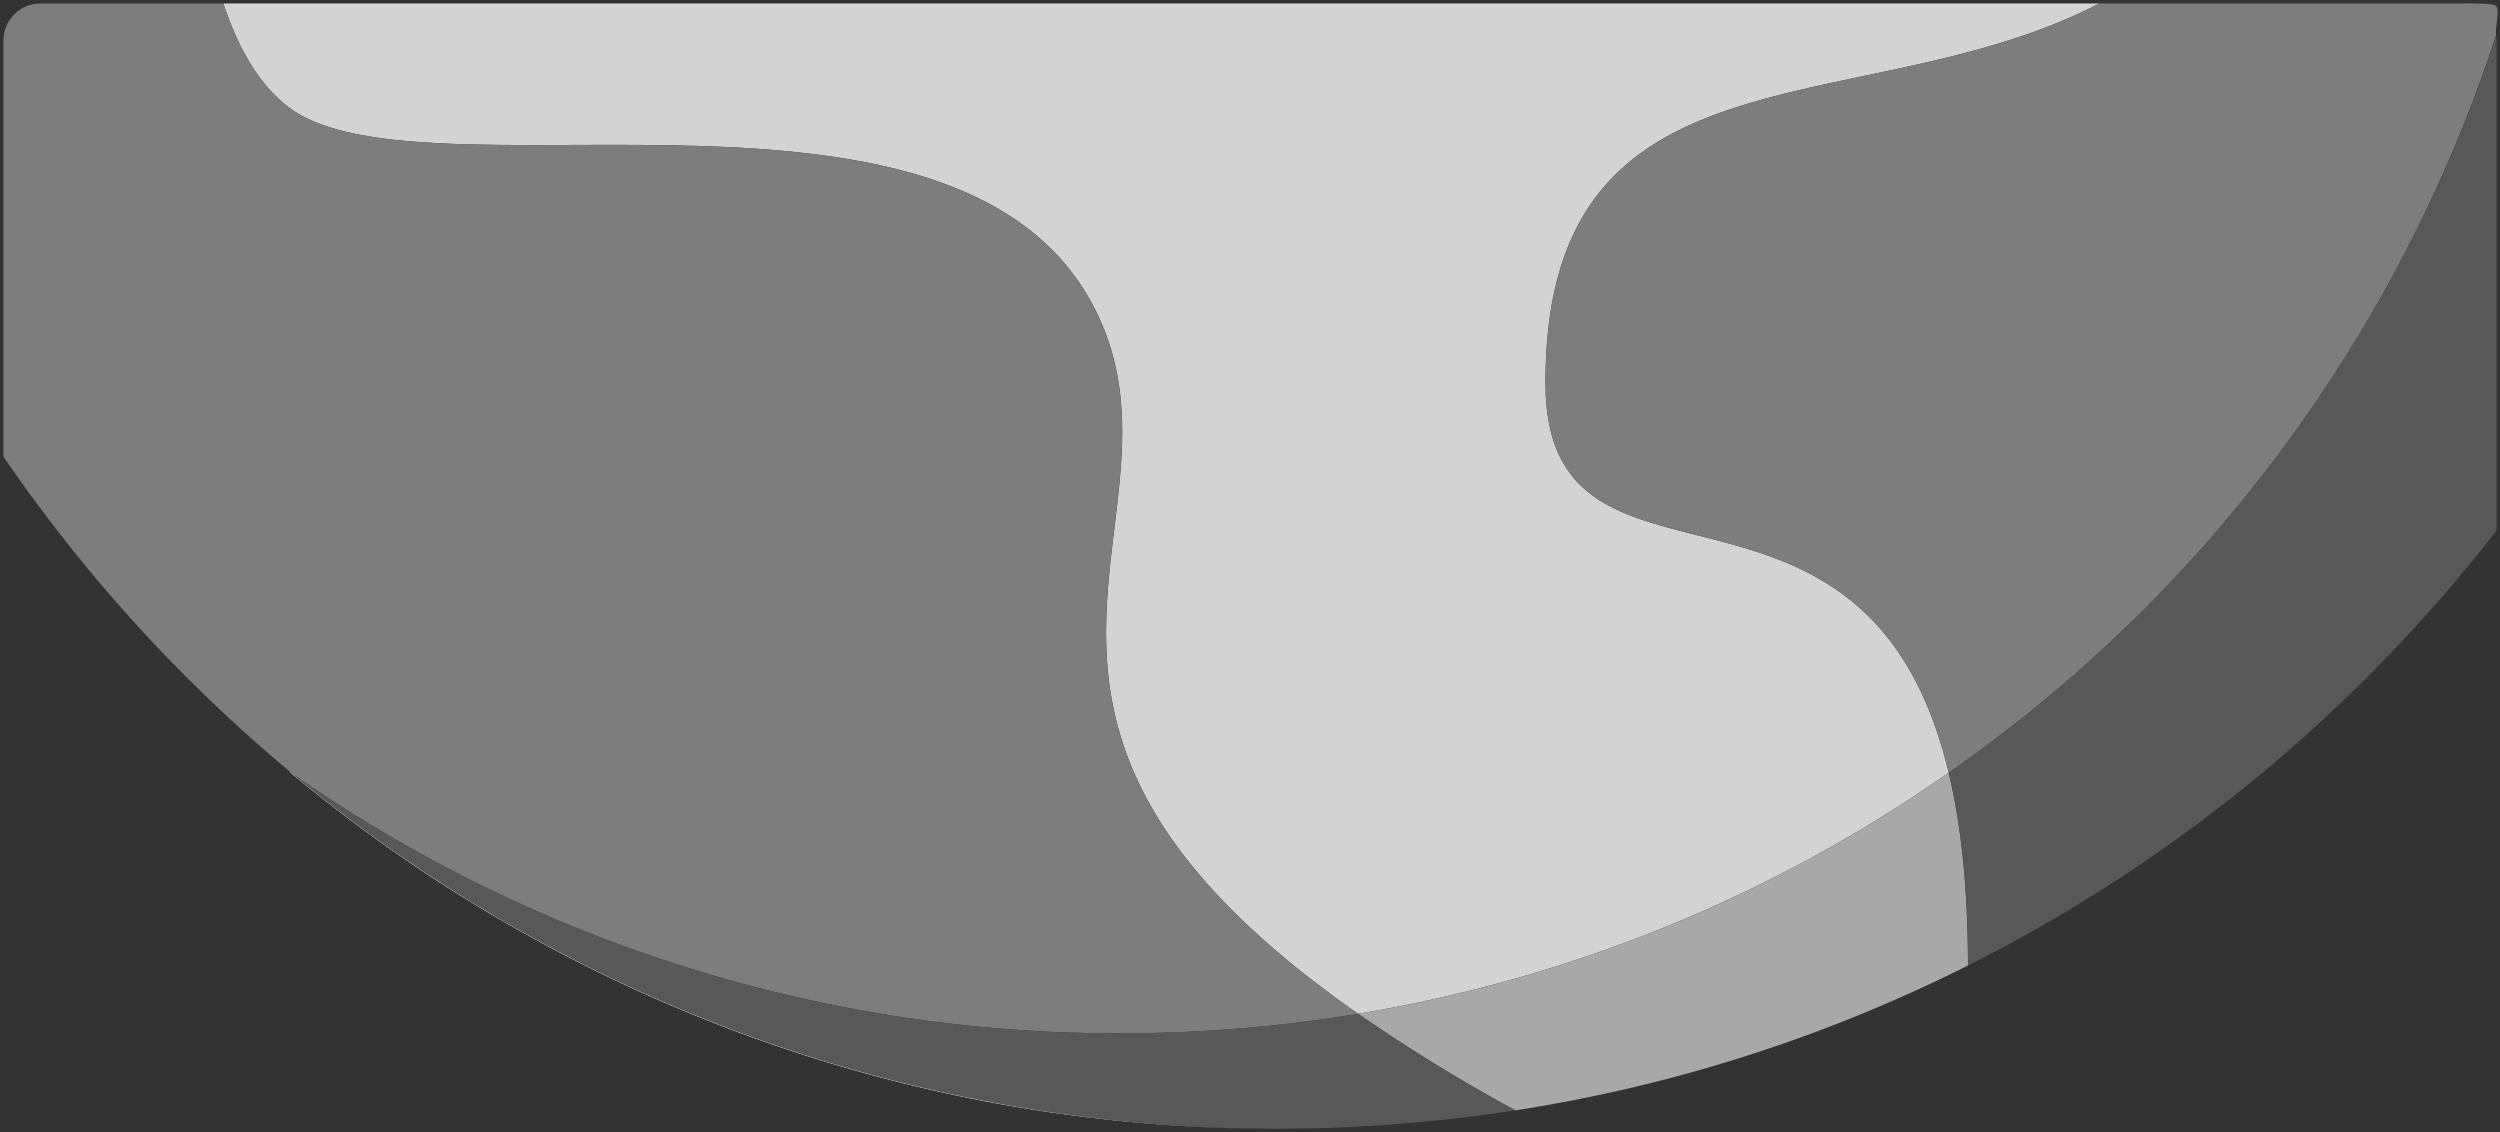 <svg xmlns="http://www.w3.org/2000/svg" width="361.735" height="163.817" viewBox="0 0 361.735 163.817">
    <rect x="0" y="0" width="361.735" height="163.817" fill="#333333" stroke="none"/>
    <defs>
        <style>
            .cls-2{fill:#fff}.cls-6{stroke:transparent;stroke-miterlimit:10;fill:#585858}
        </style>
    </defs>
    <g id="그룹_411" data-name="그룹 411" transform="translate(.5 .5)">
        <path id="패스_947" fill="#d3d3d3" d="M191.308 54.866c0 35.513 46.379 6.417 58.342 56.443a208.326 208.326 0 0 1-85.45 34.877c-62.19-43.408-22.255-71.807-38.31-102.409C105.855 5.6 28.26 29.713 9.306 14.9 4.975 11.516 2.128 6.336 0 0h271.453c-34.308 17.8-80.145 4.316-80.145 54.866z" data-name="패스 947" transform="translate(31.811)"/>
        <path id="패스_948" d="M65.487 0A221.485 221.485 0 0 1 0 20.961 221.489 221.489 0 0 0 65.487 0z" class="cls-2" data-name="패스 948" transform="translate(218.762 139.203)"/>
        <path id="패스_949" fill="#a8a8a8" d="M85.455.012c1.772 7.405 2.788 16.545 2.788 27.881a221.49 221.49 0 0 1-65.489 20.962A248.522 248.522 0 0 1 .021 34.891L0 34.877A208.327 208.327 0 0 0 85.453 0z" data-name="패스 949" transform="translate(196.008 111.309)"/>
        <path id="패스_950" d="M0 .022Q1.2.019 2.4 0C1.6.011.8.021 0 .022z" class="cls-2" data-name="패스 950" transform="translate(184.948 162.794)"/>
        <path id="합치기_6" fill="#7d7d7d" stroke="rgba(0,0,0,0)" stroke-miterlimit="10" d="M5.365 0a5.328 5.328 0 0 0-2.941.881l13.622 36.946 143.8 111.184c.435 0 .87.011 1.307.011h.383q2.55 0 5.083-.064c.358-.009.716-.023 1.073-.033q1.994-.058 3.976-.152.66-.03 1.322-.067 1.919-.1 3.829-.242c.411-.031.821-.057 1.231-.089q2.322-.18 4.628-.411c.106-.011.212-.017.315-.029q2.456-.249 4.892-.559c.471-.059.942-.126 1.411-.189q1.71-.225 3.41-.477c.584-.086 1.166-.18 1.75-.271.518-.081 1.031-.17 1.546-.255-62.191-43.408-22.255-71.807-38.31-102.409-12.329-23.493-46.458-23.4-75.3-23.3-18.027.06-33.989.12-41.278-5.577C36.786 11.516 33.938 6.336 31.811 0zM0 5.366v60.206a224.209 224.209 0 0 0 41.795 45.868 208.524 208.524 0 0 0 118.056 37.572L16.046 37.827 2.424.881A5.357 5.357 0 0 0 0 5.366z" data-name="합치기 6"/>
        <path id="패스_952" d="M0 .134Q1.4.076 2.8 0 1.4.077 0 .134z" class="cls-2" data-name="패스 952" transform="translate(193.752 162.484)"/>
        <path id="패스_953" d="M0 .075Q1.324.045 2.647 0 1.324.045 0 .075z" class="cls-2" data-name="패스 953" transform="translate(189.346 162.685)"/>
        <path id="패스_954" d="M0 0c.551.007 1.1.012 1.654.016C1.1.011.552.009 0 0z" class="cls-2" data-name="패스 954" transform="translate(180.702 162.791)"/>
        <path id="패스_955" d="M0 .3C.95.206 1.9.109 2.849 0 1.9.109.95.206 0 .3z" class="cls-2" data-name="패스 955" transform="translate(207.099 161.353)"/>
        <path id="패스_956" d="M0 .325C.862.219 1.724.116 2.584 0 1.724.117.862.219 0 .325z" class="cls-2" data-name="패스 956" transform="translate(211.776 160.802)"/>
        <path id="패스_957" d="M0 .194C.96.135 1.92.072 2.879 0 1.92.072.96.135 0 .194z" class="cls-2" data-name="패스 957" transform="translate(198.168 162.194)"/>
        <path id="패스_958" d="M0 .252C.968.173 1.936.092 2.9 0 1.936.092.968.173 0 .252z" class="cls-2" data-name="패스 958" transform="translate(202.608 161.817)"/>
        <path id="패스_960" d="M4.891 0Q2.448.306 0 .559 2.454.309 4.891 0z" class="cls-2" data-name="패스 960" transform="translate(182.999 147.38)"/>
        <path id="패스_961" d="M3.829 0Q1.915.137 0 .243 1.919.139 3.829 0z" class="cls-2" data-name="패스 961" transform="translate(172.995 148.467)"/>
        <path id="패스_962" d="M1.564.013C1.043.1.522.173 0 .256.517.174 1.03.085 1.545 0l.019.013z" class="cls-2" data-name="패스 962" transform="translate(194.463 146.186)"/>
        <path id="패스_963" d="M3.975 0Q1.989.1 0 .151 1.992.094 3.975 0z" class="cls-2" data-name="패스 963" transform="translate(167.698 148.777)"/>
        <path id="패스_964" d="M3.409 0Q1.707.254 0 .476 1.709.251 3.409 0z" class="cls-2" data-name="패스 964" transform="translate(189.303 146.714)"/>
        <path id="패스_965" d="M.384.065H0h.384C2.083.064 3.777.04 5.466 0 3.773.04 2.079.066.385.065z" class="cls-2" data-name="패스 965" transform="translate(161.157 148.961)"/>
        <path id="패스_966" d="M4.629 0Q2.317.233 0 .411 2.322.23 4.629 0z" class="cls-2" data-name="패스 966" transform="translate(178.055 147.968)"/>
        <path id="패스_967" d="M0 1.383C.9.929 1.8.466 2.7 0 1.8.466.9.929 0 1.383z" class="cls-2" data-name="패스 967" transform="translate(284.252 137.821)"/>
        <path id="패스_968" d="M0 61.206A224.175 224.175 0 0 0 73.089 0 224.173 224.173 0 0 1 0 61.206z" class="cls-2" data-name="패스 968" transform="translate(287.646 76.257)"/>
        <path id="패스_969" fill="#7d7d7d" d="M124.039 36.691q-1.079 2.062-2.2 4.1-.425.769-.858 1.534-.849 1.509-1.727 3c-.421.717-.841 1.436-1.271 2.148s-.858 1.4-1.291 2.106c-.578.934-1.153 1.871-1.746 2.8-.125.2-.257.391-.384.589a210.574 210.574 0 0 1-50.53 54.232c-.106.079-.209.162-.315.241-.688.514-1.387 1.012-2.081 1.518-.908.66-1.815 1.32-2.736 1.966-.185.13-.372.258-.557.387C46.379 61.282 0 90.379 0 54.866 0 4.316 45.837 17.8 80.145 0h52.106c1.512 0 5.045-.092 5.3.4.555.561-.166 3.048 0 4.19a209.268 209.268 0 0 1-13.2 31.5c-.099.2-.207.4-.312.601z" data-name="패스 969" transform="translate(223.119)"/>
        <path id="패스_970" d="M0 54.233A210.575 210.575 0 0 0 50.527 0 209.062 209.062 0 0 1 0 54.233z" class="cls-2" data-name="패스 970" transform="translate(287.15 52.964)"/>
        <path id="패스_971" d="M2.081 0C1.393.513.694 1.013 0 1.518.693 1.012 1.393.514 2.081 0z" class="cls-2" data-name="패스 971" transform="translate(284.754 107.437)"/>
        <path id="패스_972" d="M0 .387C.185.258.372.13.557 0 .371.131.19.268 0 .4z" class="cls-2" data-name="패스 972" transform="translate(281.461 110.922)"/>
        <path id="패스_973" d="M0 .225C.61.155 1.219.075 1.828 0 1.219.075.61.155 0 .225z" class="cls-2" data-name="패스 973" transform="translate(209.948 161.128)"/>
        <path id="패스_974" d="M0 .125C.52.087 1.04.042 1.56 0 1.04.042.52.087 0 .125z" class="cls-2" data-name="패스 974" transform="translate(201.048 162.069)"/>
        <path id="패스_975" d="M0 .068Q.879.038 1.758 0 .879.037 0 .068z" class="cls-2" data-name="패스 975" transform="translate(191.994 162.618)"/>
        <path id="패스_976" d="M0 .1L1.621 0 0 .1z" class="cls-2" data-name="패스 976" transform="translate(196.548 162.388)"/>
        <path id="패스_977" d="M0 .162C.53.111 1.059.055 1.589 0 1.059.055.53.111 0 .162z" class="cls-2" data-name="패스 977" transform="translate(205.51 161.655)"/>
        <path id="패스_978" d="M0 .034Q1 .021 1.994 0 1 .022 0 .034z" class="cls-2" data-name="패스 978" transform="translate(187.352 162.76)"/>
        <path id="패스_979" d="M4.4 0Q2.2.341 0 .638 2.2.341 4.4 0z" class="cls-2" data-name="패스 979" transform="translate(214.36 160.164)"/>
        <path id="패스_980" d="M1.842.017C1.227.018.614 0 0 0c.864.007 1.729.012 2.593.01-.25.001-.501.007-.751.007z" class="cls-2" data-name="패스 980" transform="translate(182.355 162.807)"/>
        <path id="패스_981" d="M139.449 51.725A222.313 222.313 0 0 1 0 0c.179.126.362.248.541.373A222.394 222.394 0 0 0 102.328 48a223.47 223.47 0 0 0 37.121 3.725z" class="cls-2" data-name="패스 981" transform="translate(41.253 111.066)"/>
        <path id="패스_984" d="M22.734 13.964A248.454 248.454 0 0 1 0 0a248.52 248.52 0 0 0 22.735 13.965z" class="cls-2" data-name="패스 984" transform="translate(196.027 146.2)"/>
        <path id="합치기_5" d="M101.787 47.627a223.621 223.621 0 0 0 37.12 3.724q.826.01 1.654.015c.864.008 1.728.013 2.593.011.8 0 1.6-.011 2.4-.023.665-.008 1.329-.019 2-.033q1.323-.03 2.647-.076c.587-.02 1.171-.043 1.759-.068q1.4-.058 2.8-.133c.54-.029 1.079-.064 1.62-.1.96-.06 1.921-.122 2.88-.194.52-.039 1.04-.084 1.56-.126.968-.078 1.935-.16 2.9-.251.531-.051 1.059-.108 1.589-.161.95-.1 1.9-.194 2.849-.3.61-.069 1.219-.15 1.828-.225.863-.106 1.724-.209 2.585-.326q2.2-.3 4.4-.637l-49.9-4.187-9-6.963A208.522 208.522 0 0 1 0 0a222.408 222.408 0 0 0 101.787 47.627zM152.668 35c-.583.092-1.166.184-1.751.271q-1.7.253-3.409.476c-.47.063-.94.13-1.412.19q-2.444.305-4.891.559l-.315.029q-2.312.233-4.628.411c-.41.032-.821.059-1.232.088q-1.914.138-3.83.243c-.44.023-.88.047-1.322.067q-1.987.1-3.974.152c-.358.011-.715.024-1.074.033-1.693.039-3.388.065-5.081.065h-.383c-.434 0-.867 0-1.3-.008l9 6.963 49.9 4.186a248.568 248.568 0 0 1-22.735-13.965c-.519.085-1.041.16-1.563.24z" class="cls-6" data-name="합치기 5" transform="translate(41.795 111.44)"/>
        <path id="패스_986" d="M.315 0C.21.011.1.018 0 .029.1.018.21.011.315 0z" class="cls-2" data-name="패스 986" transform="translate(182.684 147.939)"/>
        <path id="패스_987" d="M1.322 0C.882.023.442.046 0 .067.441.046.882.023 1.322 0z" class="cls-2" data-name="패스 987" transform="translate(171.673 148.71)"/>
        <path id="패스_988" d="M1.075 0C.717.011.359.024 0 .033.358.024.717.011 1.075 0z" class="cls-2" data-name="패스 988" transform="translate(166.623 148.928)"/>
        <path id="패스_989" d="M1.231 0C.821.032.41.059 0 .088.41.059.821.032 1.231 0z" class="cls-2" data-name="패스 989" transform="translate(176.825 148.379)"/>
        <path id="패스_990" d="M1.412 0C.942.063.472.13 0 .19.471.13.942.063 1.412 0z" class="cls-2" data-name="패스 990" transform="translate(187.89 147.19)"/>
        <path id="패스_991" d="M1.751 0C1.168.092.584.184 0 .272.584.184 1.167.092 1.751 0z" class="cls-2" data-name="패스 991" transform="translate(192.712 146.442)"/>
        <path id="패스_992" d="M9.009 6.966l49.9 4.185L9.008 6.966 0 0c.435 0 .869.011 1.305.011C.872.01.438.011.005 0z" class="cls-2" data-name="패스 992" transform="translate(159.852 149.012)"/>
        <path id="패스_994" d="M0 .357C.231.237.465.121.7 0 .465.121.231.237 0 .357z" class="cls-2" data-name="패스 994" transform="translate(286.951 137.463)"/>
        <path id="패스_997" d="M2.789 27.88C2.788 16.547 1.772 7.407 0 0c1.774 7.405 2.789 16.545 2.789 27.88z" class="cls-2" data-name="패스 997" transform="translate(281.463 111.32)"/>
        <path id="합치기_7" d="M66.011 31.444c-.1.2-.212.4-.316.6q-1.082 2.061-2.205 4.1c-.283.513-.571 1.023-.858 1.534q-.849 1.51-1.726 3c-.421.718-.842 1.435-1.272 2.148s-.857 1.406-1.29 2.106c-.578.935-1.155 1.87-1.746 2.8-.127.2-.257.391-.383.589a209.079 209.079 0 0 1-50.528 54.231c-.107.08-.21.162-.315.242-.687.512-1.387 1.012-2.082 1.518-.908.661-1.817 1.319-2.736 1.966-.186.132-.367.269-.555.4H0c1.773 7.4 2.789 16.544 2.789 27.878L79.272 15.644V.722A5.406 5.406 0 0 0 79.218 0a208.1 208.1 0 0 1-13.207 31.444zM2.789 134.557c.9-.454 1.8-.918 2.7-1.383.232-.121.466-.235.7-.358a224.184 224.184 0 0 0 73.083-61.203V15.65z" class="cls-6" data-name="합치기 7" transform="translate(281.463 4.644)"/>
        <path id="패스_999" d="M.384 0C.258.2.127.391 0 .589.127.391.258.2.384 0z" class="cls-2" data-name="패스 999" transform="translate(337.677 52.375)"/>
        <path id="패스_1000" d="M.315 0C.21.079.106.162 0 .241.106.162.21.079.315 0z" class="cls-2" data-name="패스 1000" transform="translate(286.835 107.196)"/>
        <path id="패스_1001" d="M2.736 0C1.828.661.919 1.32 0 1.966.92 1.32 1.828.66 2.736 0z" class="cls-2" data-name="패스 1001" transform="translate(282.018 108.955)"/>
        <path id="패스_1002" d="M76.483 0L0 118.912z" class="cls-2" data-name="패스 1002" transform="translate(284.252 20.289)"/>
    </g>
</svg>
